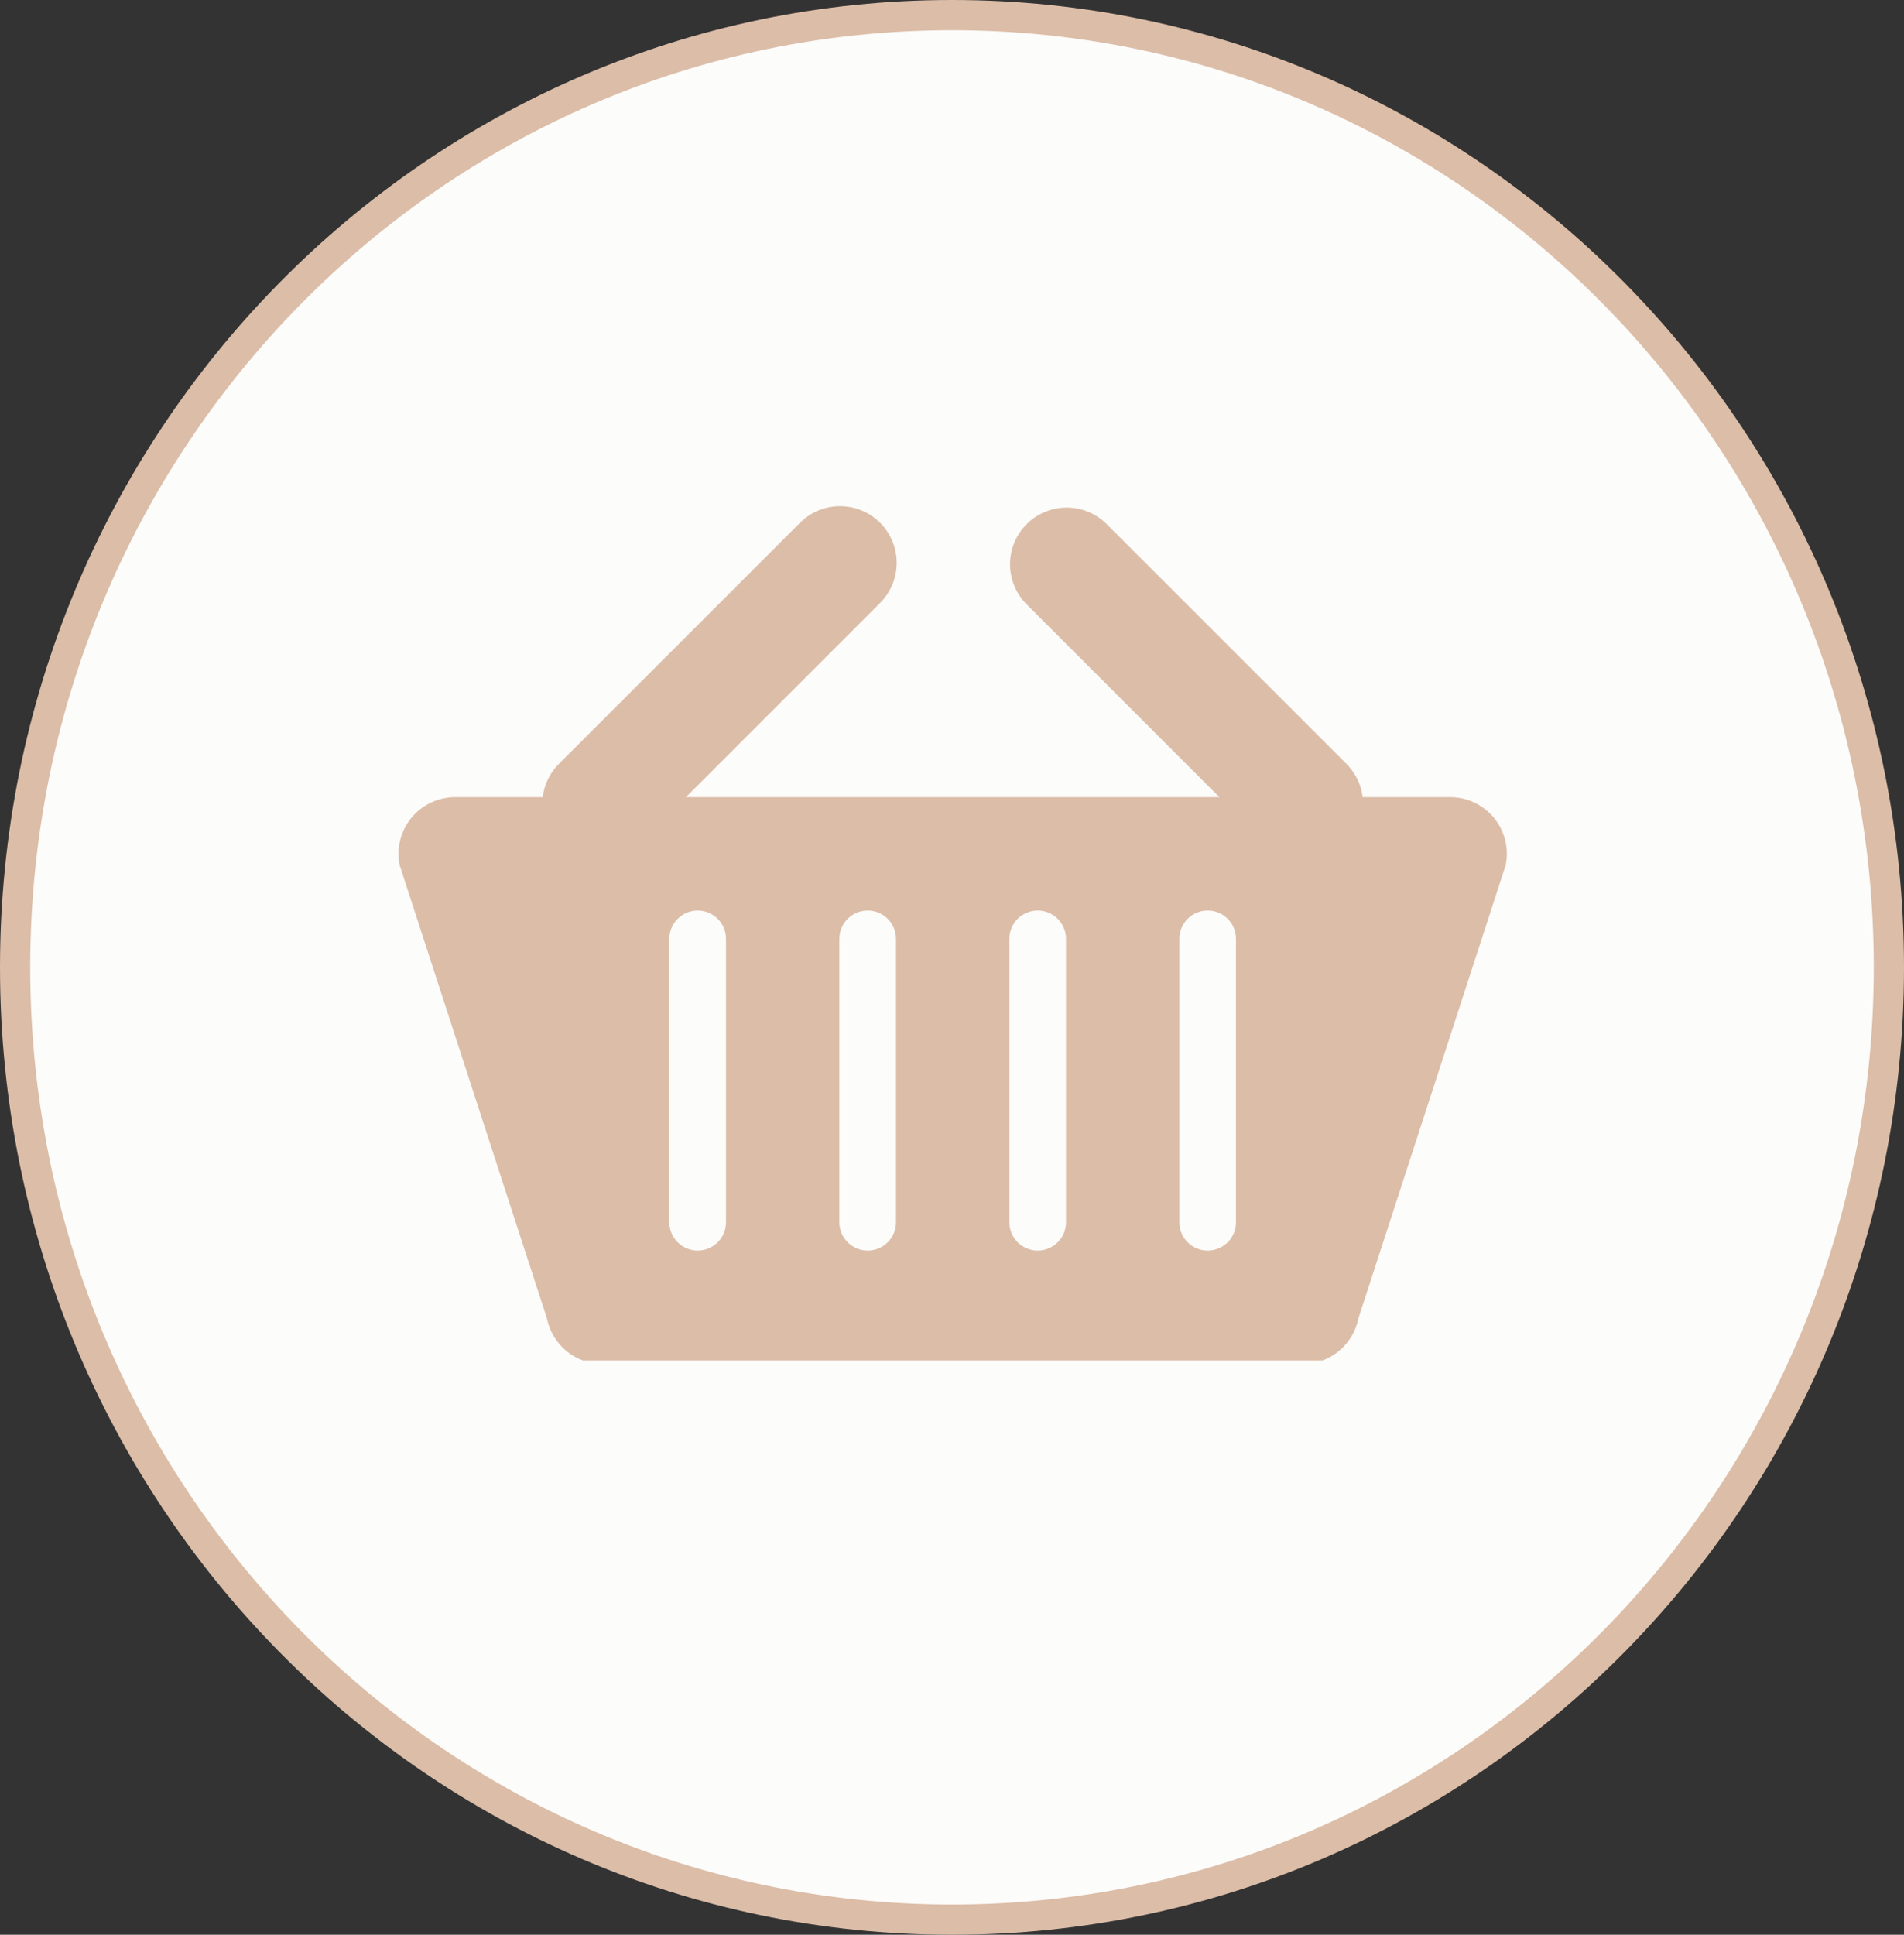 <svg width="63" height="64" viewBox="0 0 63 64" fill="none" xmlns="http://www.w3.org/2000/svg">
<rect x="0" y="0" width="63" height="64" fill="#333333" stroke="none"/>
<path d="M62.5 32C62.5 49.404 48.613 63.5 31.5 63.5C14.387 63.5 0.5 49.404 0.5 32C0.5 14.596 14.387 0.5 31.5 0.5C48.613 0.5 62.5 14.596 62.5 32Z" fill="#FCFCFA" stroke="#DCBDA8"/>
<g clip-path="url(#clip0_59_20)">
<path fill-rule="evenodd" clip-rule="evenodd" d="M26.447 17.317C26.62 17.137 26.827 16.995 27.055 16.896C27.284 16.798 27.53 16.746 27.779 16.744C28.028 16.742 28.275 16.79 28.505 16.884C28.736 16.978 28.945 17.117 29.121 17.293C29.297 17.469 29.436 17.679 29.531 17.909C29.625 18.14 29.672 18.387 29.67 18.635C29.668 18.884 29.616 19.13 29.518 19.359C29.42 19.588 29.277 19.795 29.098 19.968L22.697 26.369H40.348L33.947 19.968C33.605 19.614 33.416 19.14 33.42 18.649C33.425 18.157 33.622 17.687 33.97 17.339C34.317 16.992 34.788 16.795 35.279 16.79C35.771 16.786 36.244 16.975 36.598 17.317L44.554 25.27C44.861 25.58 45.041 25.968 45.088 26.369H47.985C48.262 26.369 48.536 26.431 48.787 26.55C49.037 26.668 49.258 26.841 49.434 27.056C49.61 27.27 49.736 27.521 49.803 27.79C49.87 28.059 49.877 28.34 49.822 28.612L44.947 43.612C44.862 44.036 44.633 44.419 44.298 44.694C43.963 44.968 43.543 45.119 43.11 45.119H19.935C19.502 45.119 19.082 44.968 18.747 44.694C18.412 44.419 18.182 44.036 18.097 43.612L13.222 28.612C13.168 28.34 13.175 28.059 13.242 27.79C13.309 27.521 13.435 27.27 13.611 27.056C13.787 26.841 14.008 26.668 14.258 26.55C14.509 26.431 14.783 26.369 15.06 26.369H17.957C18.007 25.953 18.195 25.566 18.491 25.27L26.447 17.317ZM22.147 31.057C22.147 30.808 22.246 30.57 22.422 30.394C22.598 30.218 22.836 30.119 23.085 30.119C23.334 30.119 23.572 30.218 23.748 30.394C23.924 30.57 24.022 30.808 24.022 31.057V40.432C24.022 40.68 23.924 40.919 23.748 41.094C23.572 41.27 23.334 41.369 23.085 41.369C22.836 41.369 22.598 41.27 22.422 41.094C22.246 40.919 22.147 40.68 22.147 40.432V31.057ZM27.772 31.057C27.772 30.808 27.871 30.57 28.047 30.394C28.223 30.218 28.461 30.119 28.71 30.119C28.959 30.119 29.197 30.218 29.373 30.394C29.549 30.57 29.647 30.808 29.647 31.057V40.432C29.647 40.68 29.549 40.919 29.373 41.094C29.197 41.27 28.959 41.369 28.71 41.369C28.461 41.369 28.223 41.27 28.047 41.094C27.871 40.919 27.772 40.68 27.772 40.432V31.057ZM34.335 30.119C34.086 30.119 33.848 30.218 33.672 30.394C33.496 30.57 33.397 30.808 33.397 31.057V40.432C33.397 40.68 33.496 40.919 33.672 41.094C33.848 41.27 34.086 41.369 34.335 41.369C34.584 41.369 34.822 41.27 34.998 41.094C35.174 40.919 35.272 40.68 35.272 40.432V31.057C35.272 30.808 35.174 30.57 34.998 30.394C34.822 30.218 34.584 30.119 34.335 30.119ZM39.022 31.057C39.022 30.808 39.121 30.57 39.297 30.394C39.473 30.218 39.711 30.119 39.96 30.119C40.209 30.119 40.447 30.218 40.623 30.394C40.799 30.57 40.897 30.808 40.897 31.057V40.432C40.897 40.68 40.799 40.919 40.623 41.094C40.447 41.27 40.209 41.369 39.96 41.369C39.711 41.369 39.473 41.27 39.297 41.094C39.121 40.919 39.022 40.68 39.022 40.432V31.057Z" fill="#DCBDA8"/>
</g>
<defs>
<clipPath id="clip0_59_20">
<rect width="45" height="45" fill="white" transform="translate(9)"/>
</clipPath>
</defs>
</svg>

